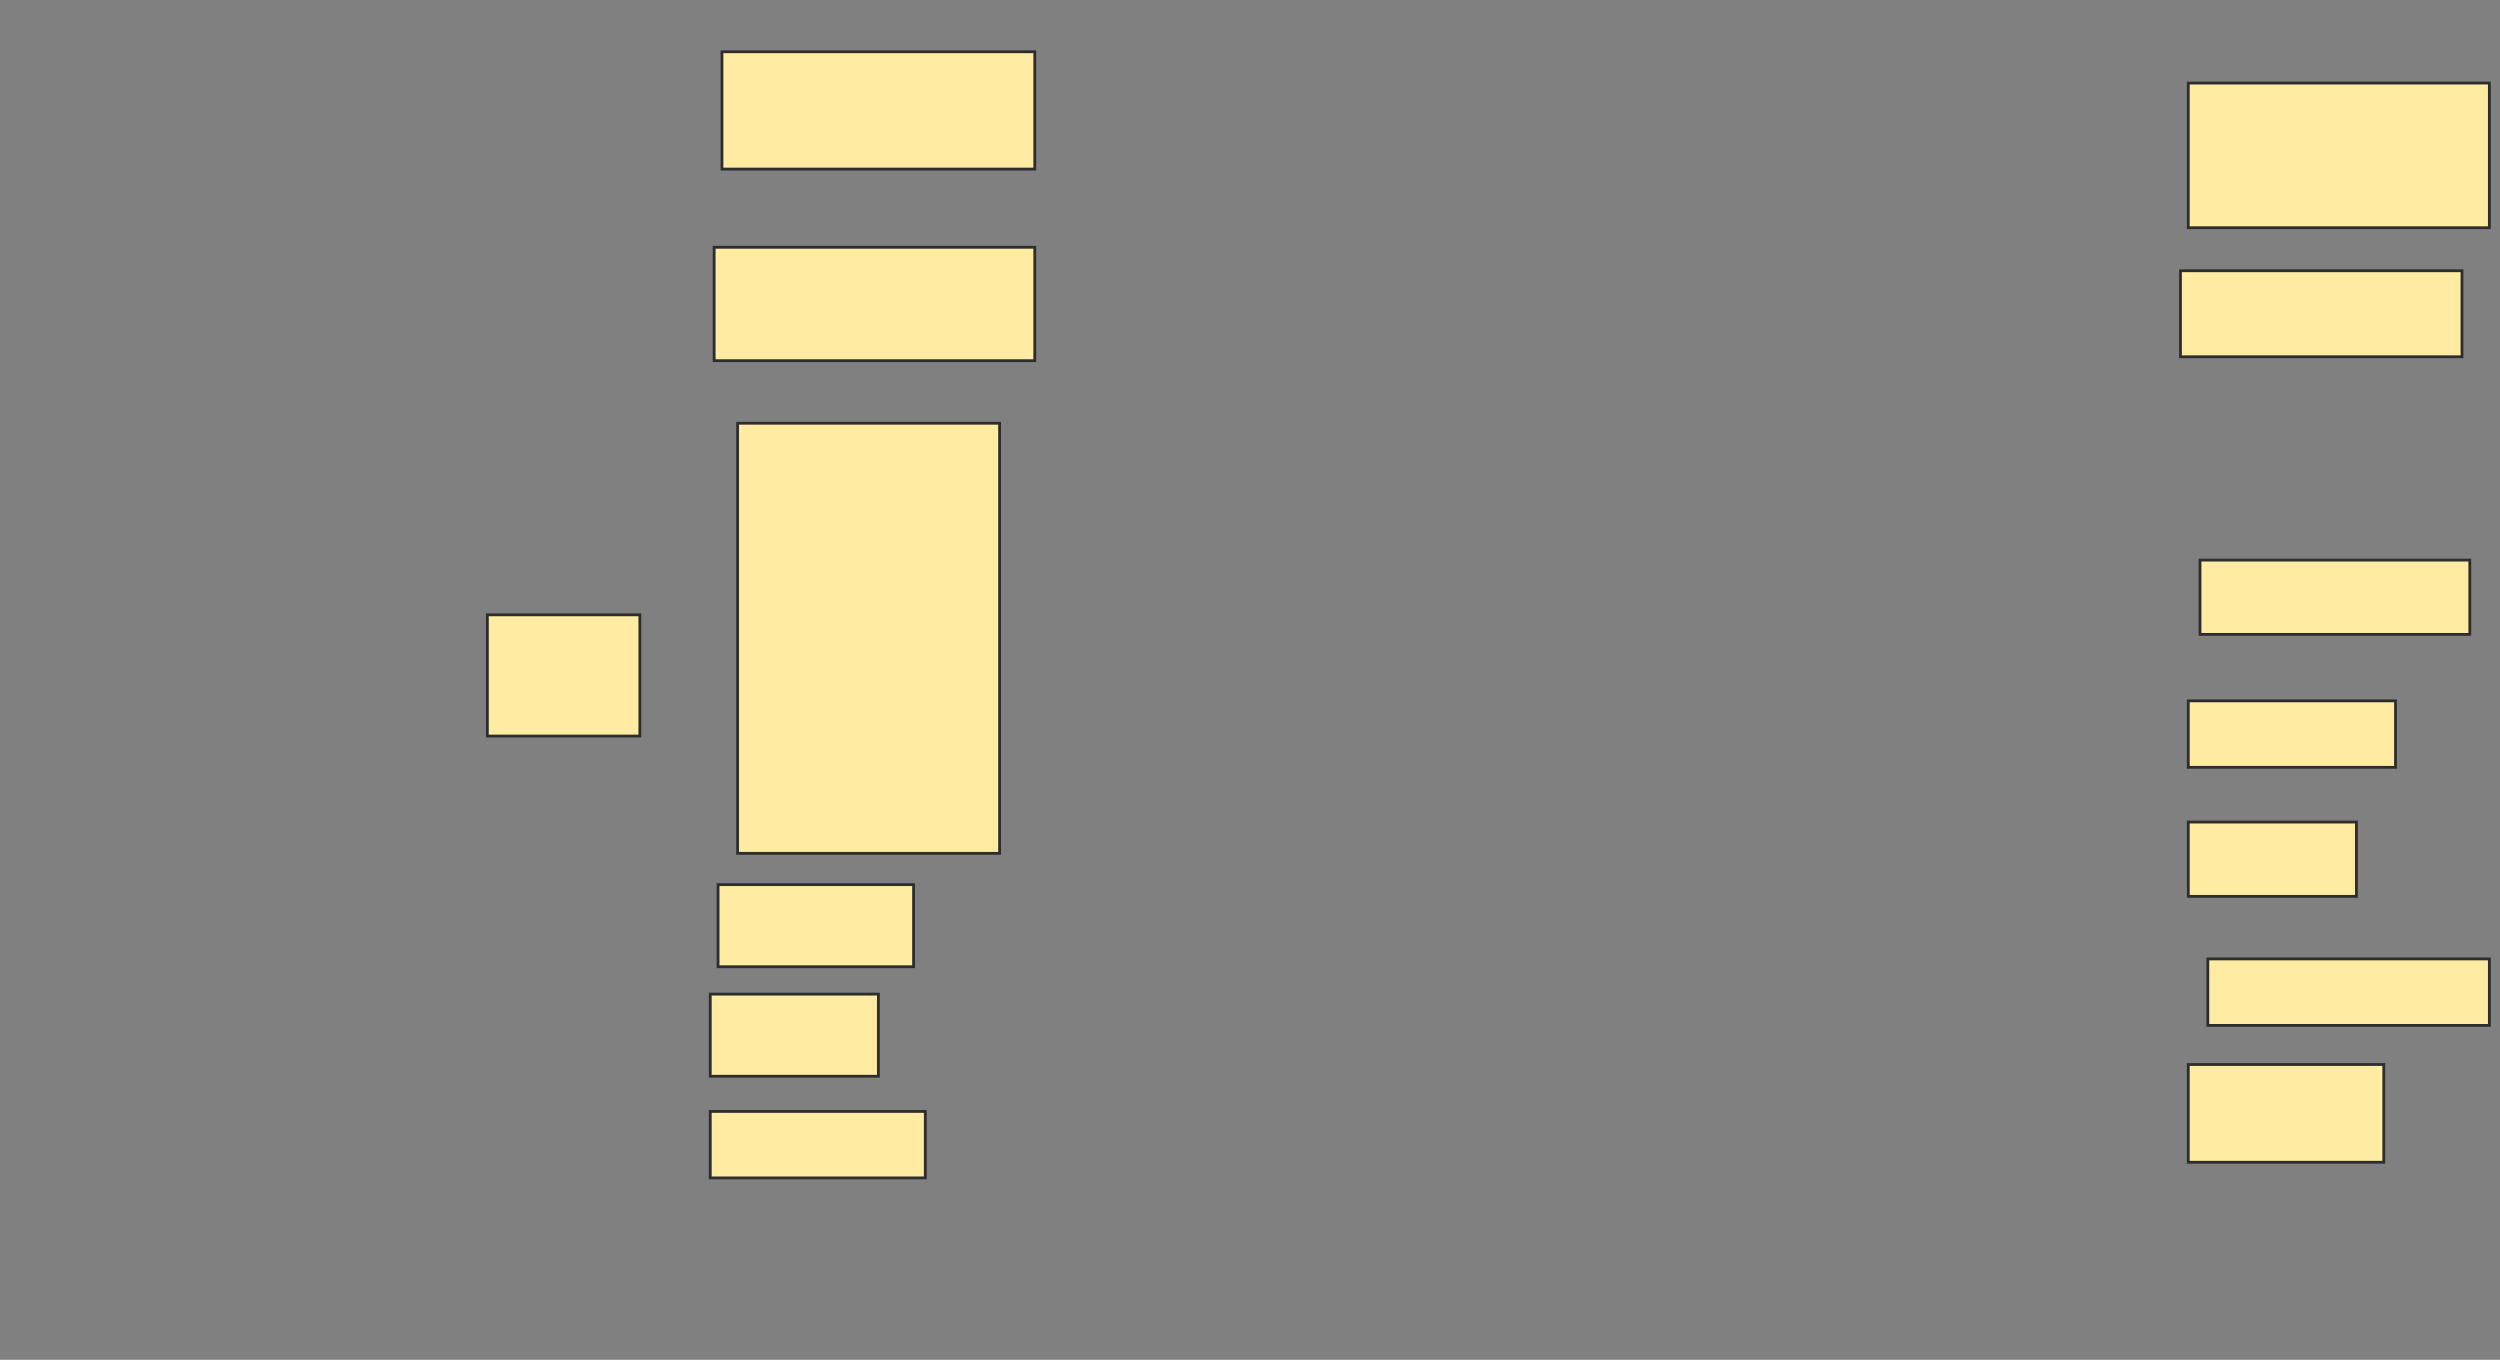 <svg height="483" width="888" xmlns="http://www.w3.org/2000/svg">
 <rect width="100%" height="100%" fill="#808080" stroke="none"/>
 <!-- Created with Image Occlusion Enhanced -->
 <g>
  <title>Labels</title>
 </g>
 <g>
  <title>Masks</title>
  <rect fill="#FFEBA2" height="41.667" id="4c5d39f02ec74216bd2bb11304de244b-ao-1" stroke="#2D2D2D" width="111.111" x="256.444" y="18.389"/>
  <rect fill="#FFEBA2" height="40.278" id="4c5d39f02ec74216bd2bb11304de244b-ao-2" stroke="#2D2D2D" width="113.889" x="253.667" y="87.833"/>
  <rect fill="#FFEBA2" height="51.389" id="4c5d39f02ec74216bd2bb11304de244b-ao-3" stroke="#2D2D2D" width="106.944" x="777.278" y="29.5"/>
  <rect fill="#FFEBA2" height="30.556" id="4c5d39f02ec74216bd2bb11304de244b-ao-4" stroke="#2D2D2D" width="100" x="774.5" y="96.167"/>
  
  <rect fill="#FFEBA2" height="26.389" id="4c5d39f02ec74216bd2bb11304de244b-ao-6" stroke="#2D2D2D" width="95.833" x="781.444" y="198.944"/>
  <rect fill="#FFEBA2" height="23.611" id="4c5d39f02ec74216bd2bb11304de244b-ao-7" stroke="#2D2D2D" width="73.611" x="777.278" y="248.944"/>
  <rect fill="#FFEBA2" height="26.389" id="4c5d39f02ec74216bd2bb11304de244b-ao-8" stroke="#2D2D2D" width="59.722" x="777.278" y="292"/>
  <rect fill="#FFEBA2" height="23.611" id="4c5d39f02ec74216bd2bb11304de244b-ao-9" stroke="#2D2D2D" width="100" x="784.222" y="340.611"/>
  <rect fill="#FFEBA2" height="0" id="4c5d39f02ec74216bd2bb11304de244b-ao-10" stroke="#2D2D2D" width="9.722" x="802.278" y="355.889"/>
  <rect fill="#FFEBA2" height="34.722" id="4c5d39f02ec74216bd2bb11304de244b-ao-11" stroke="#2D2D2D" width="69.444" x="777.278" y="378.111"/>
  <rect fill="#FFEBA2" height="23.611" id="4c5d39f02ec74216bd2bb11304de244b-ao-12" stroke="#2D2D2D" width="76.389" x="252.278" y="394.778"/>
  <rect fill="#FFEBA2" height="29.167" id="4c5d39f02ec74216bd2bb11304de244b-ao-13" stroke="#2D2D2D" width="59.722" x="252.278" y="353.111"/>
  <rect fill="#FFEBA2" height="29.167" id="4c5d39f02ec74216bd2bb11304de244b-ao-14" stroke="#2D2D2D" width="69.444" x="255.056" y="314.222"/>
  <rect fill="#FFEBA2" height="152.778" id="4c5d39f02ec74216bd2bb11304de244b-ao-15" stroke="#2D2D2D" width="93.056" x="262" y="150.333"/>
  <rect fill="#FFEBA2" height="43.056" id="4c5d39f02ec74216bd2bb11304de244b-ao-16" stroke="#2D2D2D" width="54.167" x="173.111" y="218.389"/>
 </g>
</svg>